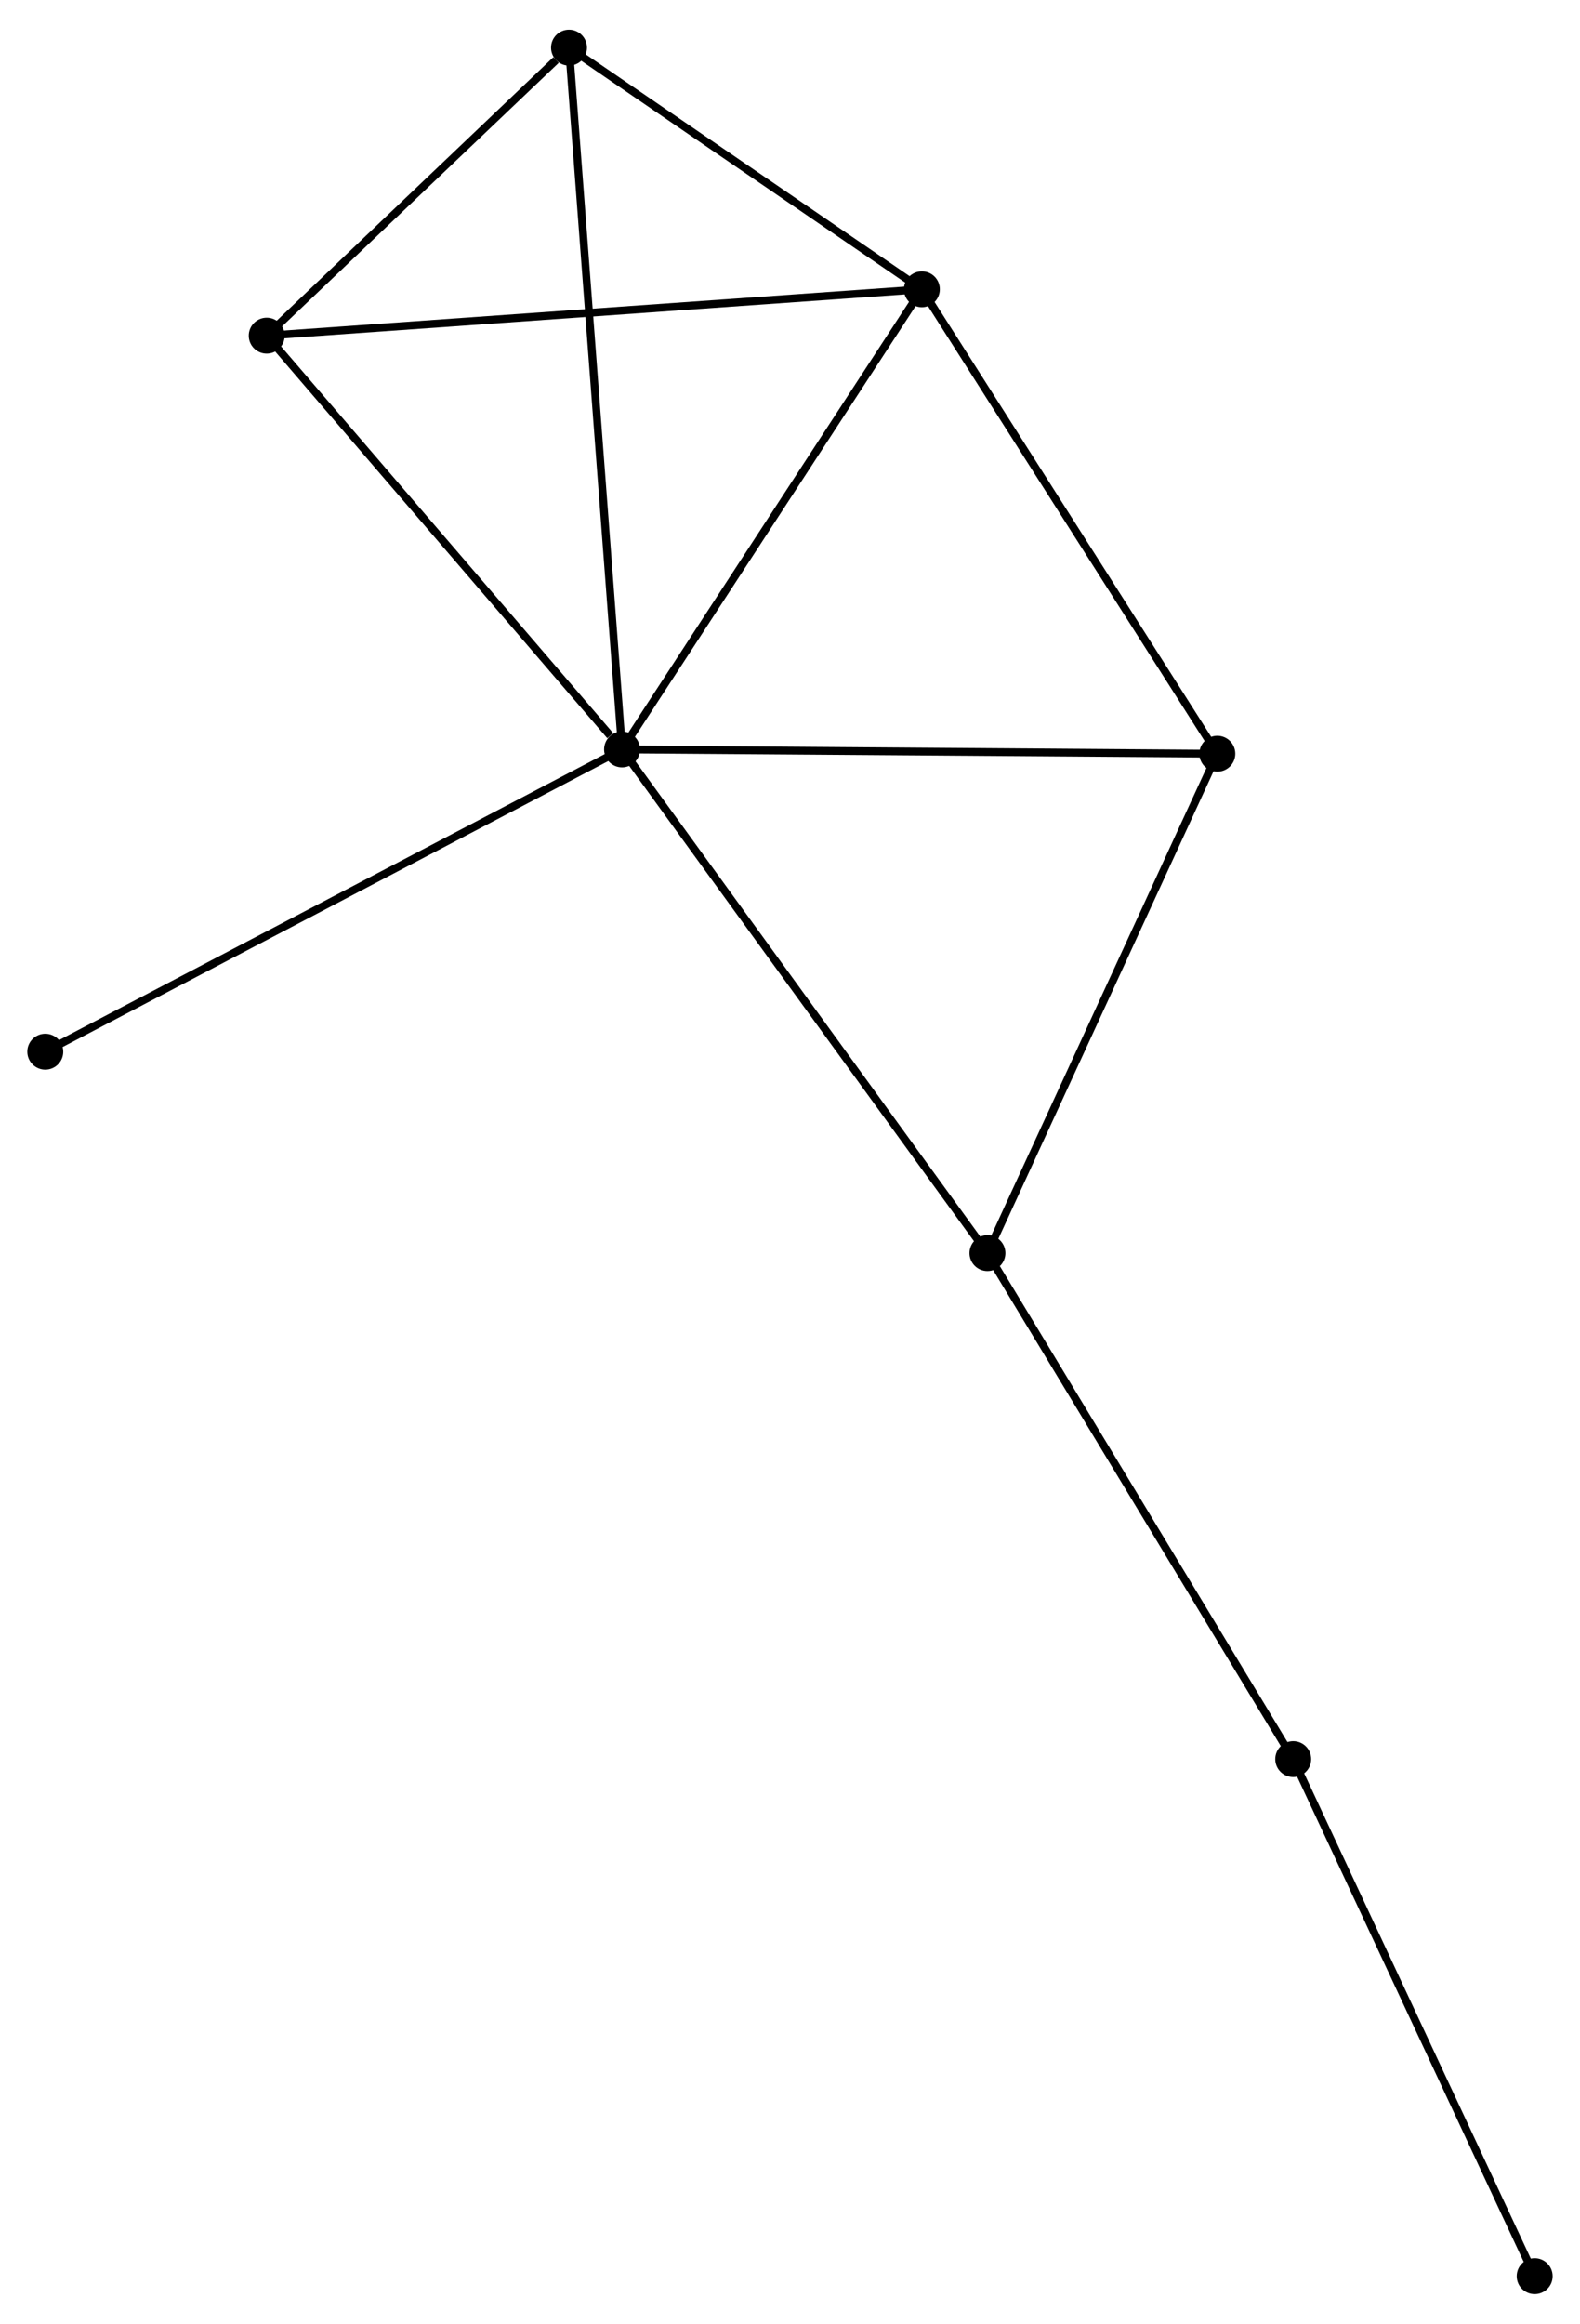<?xml version="1.0" encoding="UTF-8" standalone="no"?>
<!DOCTYPE svg PUBLIC "-//W3C//DTD SVG 1.1//EN"
 "http://www.w3.org/Graphics/SVG/1.1/DTD/svg11.dtd">
<!-- Generated by graphviz version 2.36.0 (20140111.2315)
 -->
<!-- Title: %3 Pages: 1 -->
<svg width="202pt" height="297pt"
 viewBox="0.00 0.00 202.36 296.93" xmlns="http://www.w3.org/2000/svg" xmlns:xlink="http://www.w3.org/1999/xlink">
<g id="graph0" class="graph" transform="scale(1 1) rotate(0) translate(4 292.927)">
<title>%3</title>
<!-- 0 -->
<g id="node1" class="node"><title>0</title>
<ellipse fill="black" stroke="black" cx="75.669" cy="-197.274" rx="1.8" ry="1.8"/>
</g>
<!-- 1 -->
<g id="node2" class="node"><title>1</title>
<ellipse fill="black" stroke="black" cx="114.07" cy="-256.188" rx="1.8" ry="1.8"/>
</g>
<!-- 0&#45;&#45;1 -->
<g id="edge1" class="edge"><title>0&#45;&#45;1</title>
<path fill="none" stroke="black" d="M76.777,-198.974C82.385,-207.577 107.585,-246.239 113.031,-254.593"/>
</g>
<!-- 2 -->
<g id="node3" class="node"><title>2</title>
<ellipse fill="black" stroke="black" cx="122.468" cy="-132.785" rx="1.8" ry="1.8"/>
</g>
<!-- 0&#45;&#45;2 -->
<g id="edge2" class="edge"><title>0&#45;&#45;2</title>
<path fill="none" stroke="black" d="M76.826,-195.68C83.245,-186.835 114.434,-143.856 121.18,-134.56"/>
</g>
<!-- 3 -->
<g id="node4" class="node"><title>3</title>
<ellipse fill="black" stroke="black" cx="68.876" cy="-287.127" rx="1.8" ry="1.8"/>
</g>
<!-- 0&#45;&#45;3 -->
<g id="edge3" class="edge"><title>0&#45;&#45;3</title>
<path fill="none" stroke="black" d="M75.527,-199.151C74.643,-210.844 69.899,-273.597 69.017,-285.261"/>
</g>
<!-- 4 -->
<g id="node5" class="node"><title>4</title>
<ellipse fill="black" stroke="black" cx="151.91" cy="-196.724" rx="1.8" ry="1.8"/>
</g>
<!-- 0&#45;&#45;4 -->
<g id="edge4" class="edge"><title>0&#45;&#45;4</title>
<path fill="none" stroke="black" d="M77.554,-197.261C88.102,-197.184 139.716,-196.812 150.091,-196.737"/>
</g>
<!-- 5 -->
<g id="node6" class="node"><title>5</title>
<ellipse fill="black" stroke="black" cx="30.159" cy="-250.252" rx="1.8" ry="1.8"/>
</g>
<!-- 0&#45;&#45;5 -->
<g id="edge5" class="edge"><title>0&#45;&#45;5</title>
<path fill="none" stroke="black" d="M74.155,-199.037C67.122,-207.224 37.718,-241.452 31.37,-248.842"/>
</g>
<!-- 8 -->
<g id="node7" class="node"><title>8</title>
<ellipse fill="black" stroke="black" cx="1.8" cy="-158.574" rx="1.8" ry="1.8"/>
</g>
<!-- 0&#45;&#45;8 -->
<g id="edge6" class="edge"><title>0&#45;&#45;8</title>
<path fill="none" stroke="black" d="M73.843,-196.318C63.623,-190.963 13.615,-164.764 3.562,-159.497"/>
</g>
<!-- 1&#45;&#45;3 -->
<g id="edge7" class="edge"><title>1&#45;&#45;3</title>
<path fill="none" stroke="black" d="M112.566,-257.217C105.705,-261.915 77.401,-281.291 70.432,-286.062"/>
</g>
<!-- 1&#45;&#45;4 -->
<g id="edge8" class="edge"><title>1&#45;&#45;4</title>
<path fill="none" stroke="black" d="M115.162,-254.472C120.687,-245.789 145.519,-206.766 150.885,-198.334"/>
</g>
<!-- 1&#45;&#45;5 -->
<g id="edge9" class="edge"><title>1&#45;&#45;5</title>
<path fill="none" stroke="black" d="M111.996,-256.041C100.387,-255.22 43.58,-251.202 32.161,-250.394"/>
</g>
<!-- 2&#45;&#45;4 -->
<g id="edge10" class="edge"><title>2&#45;&#45;4</title>
<path fill="none" stroke="black" d="M123.318,-134.629C127.617,-143.966 146.938,-185.926 151.113,-194.993"/>
</g>
<!-- 6 -->
<g id="node8" class="node"><title>6</title>
<ellipse fill="black" stroke="black" cx="161.629" cy="-68.003" rx="1.8" ry="1.8"/>
</g>
<!-- 2&#45;&#45;6 -->
<g id="edge11" class="edge"><title>2&#45;&#45;6</title>
<path fill="none" stroke="black" d="M123.436,-131.183C128.807,-122.299 154.906,-79.125 160.551,-69.787"/>
</g>
<!-- 3&#45;&#45;5 -->
<g id="edge12" class="edge"><title>3&#45;&#45;5</title>
<path fill="none" stroke="black" d="M67.213,-285.543C60.844,-279.477 38.056,-257.774 31.773,-251.79"/>
</g>
<!-- 7 -->
<g id="node9" class="node"><title>7</title>
<ellipse fill="black" stroke="black" cx="192.555" cy="-1.8" rx="1.8" ry="1.8"/>
</g>
<!-- 6&#45;&#45;7 -->
<g id="edge13" class="edge"><title>6&#45;&#45;7</title>
<path fill="none" stroke="black" d="M162.393,-66.367C166.635,-57.287 187.246,-13.165 191.704,-3.622"/>
</g>
</g>
</svg>
